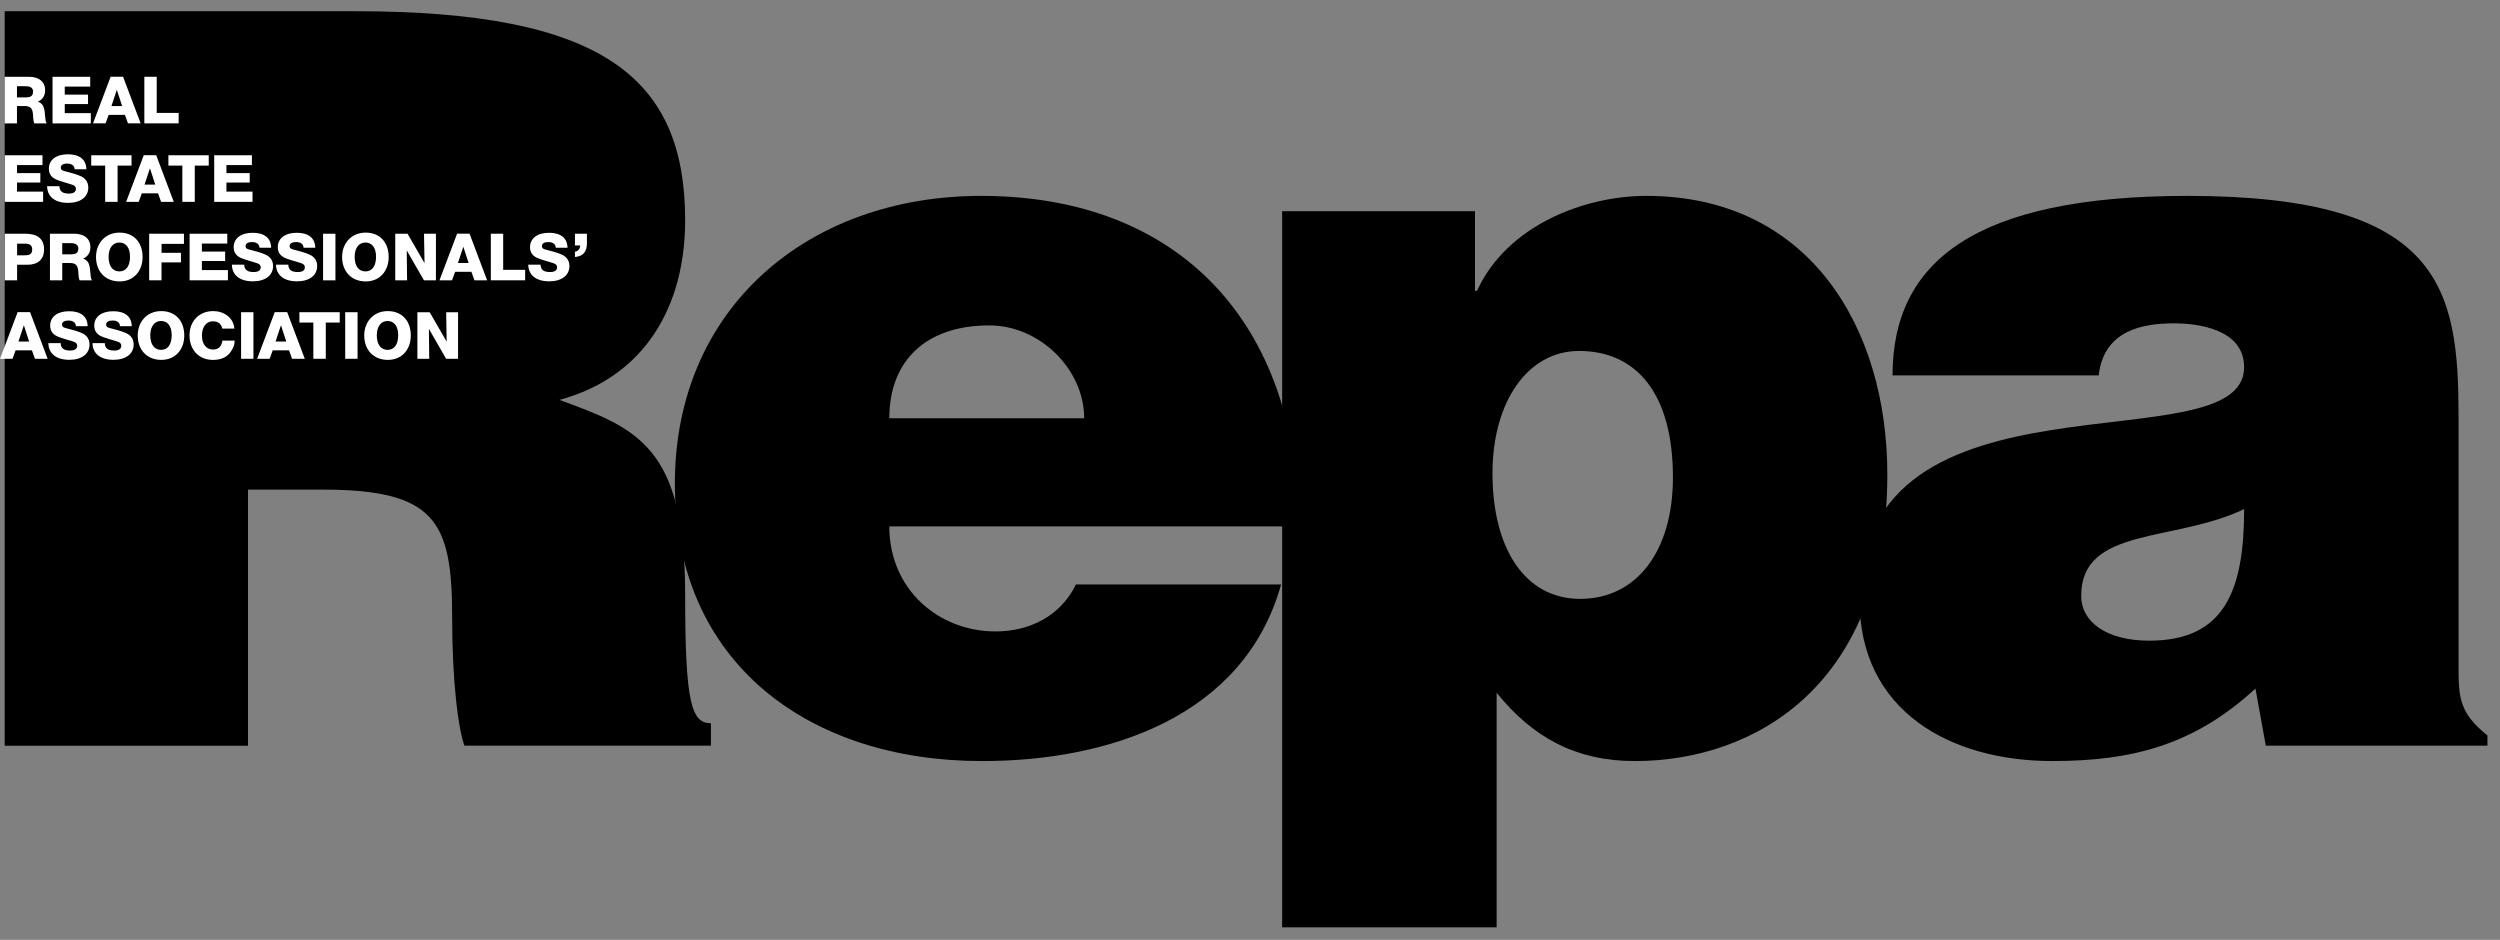 <svg width="133" height="50" viewBox="0 0 133 50" fill="none" xmlns="http://www.w3.org/2000/svg">
<rect x="0" y="0" width="133" height="50" fill="#808080" stroke="none"/>
<path d="M13.193 39.672H0.25V0.597H18.9C32.063 0.597 36.45 4.125 36.45 11.722C36.45 16.225 34.365 20.029 29.76 21.275C33.927 22.793 36.45 23.772 36.45 31.639C36.45 37.392 36.779 38.478 37.822 38.478V39.671H24.709C24.384 38.803 24.054 36.304 24.054 32.834C24.054 27.731 23.178 26.047 17.143 26.047H13.193V39.672Z" fill="black"/>
<path d="M57.679 22.252C57.679 19.65 55.319 17.312 52.633 17.312C49.231 17.312 47.311 19.213 47.311 22.252H57.679ZM47.311 28.006C47.311 31.369 49.943 33.592 52.962 33.592C54.769 33.592 56.416 32.78 57.24 31.095H68.154C66.181 38.154 58.943 40.489 52.249 40.489C43.031 40.489 35.903 35.276 35.903 25.727C35.903 16.392 42.978 10.421 52.195 10.421C62.836 10.421 69.087 17.312 69.087 28.006H47.311V28.006Z" fill="black"/>
<path d="M89 25.401C89 20.894 87.027 18.671 84.007 18.671C81.265 18.671 79.4 21.385 79.4 25.183C79.4 29.144 81.102 31.86 84.065 31.86C87.079 31.86 89 29.308 89 25.401ZM78.47 11.235V15.471H78.577C80.168 11.994 84.281 10.421 87.576 10.421C96.241 10.421 100.406 17.421 100.406 25.239C100.406 36.416 93.387 40.489 86.97 40.489C83.843 40.489 81.54 39.237 79.621 36.853V49.334H68.21V11.235H78.47Z" fill="black"/>
<path d="M110.72 31.695C110.72 33.108 112.092 34.084 114.341 34.084C118.344 34.084 119.388 31.426 119.388 27.083C115.659 28.873 110.72 28.006 110.72 31.695ZM100.683 19.972C100.683 13.948 105.015 10.421 116.369 10.421C129.974 10.421 130.795 15.415 130.795 22.195V35.493C130.795 37.123 130.849 37.935 132.332 39.128V39.671H120.541L119.989 36.631C116.753 39.616 113.461 40.488 109.186 40.488C103.752 40.488 98.926 37.826 98.926 31.912C98.926 18.995 119.387 24.856 119.387 19.538C119.387 17.478 116.862 17.202 115.658 17.202C114.064 17.202 111.923 17.528 111.651 19.971H100.683V19.972Z" fill="black"/>
<path d="M1.364 5.182C1.579 5.182 1.759 5.135 1.759 4.876C1.759 4.679 1.627 4.587 1.357 4.587H0.903V5.182H1.364ZM0.249 4.086H1.554C2.026 4.086 2.401 4.316 2.401 4.802C2.401 5.087 2.273 5.294 2.014 5.409C2.173 5.459 2.286 5.567 2.33 5.728C2.37 5.86 2.376 5.889 2.408 6.253C2.42 6.368 2.42 6.469 2.489 6.565H1.825C1.761 6.414 1.768 6.209 1.751 6.045C1.719 5.752 1.608 5.641 1.305 5.641H0.903V6.565H0.249V4.086Z" fill="white"/>
<path d="M4.8 4.607H3.445V5.034H4.683V5.537H3.445V6.019H4.832V6.565H2.795V4.086H4.8V4.607Z" fill="white"/>
<path d="M6.216 4.777L5.928 5.644H6.497L6.216 4.777ZM7.483 6.563H6.808L6.647 6.111H5.782L5.616 6.563H4.948L5.886 4.082H6.547L7.483 6.563Z" fill="white"/>
<path d="M9.504 6.563H7.679V4.085H8.337V6.007H9.504V6.563Z" fill="white"/>
<path d="M2.261 8.782H0.906V9.21H2.146V9.711H0.906V10.194H2.294V10.739H0.256V8.26H2.261V8.782Z" fill="white"/>
<path d="M3.973 9.004C3.959 8.806 3.819 8.702 3.566 8.702C3.361 8.702 3.234 8.781 3.234 8.914C3.234 9.02 3.28 9.063 3.425 9.101C3.72 9.179 4.052 9.259 4.308 9.377C4.561 9.496 4.697 9.703 4.697 9.979C4.697 10.477 4.28 10.793 3.623 10.793C2.928 10.793 2.515 10.466 2.506 9.906H3.163C3.163 10.198 3.361 10.299 3.665 10.299C3.908 10.299 4.039 10.209 4.039 10.049C4.039 9.917 3.958 9.85 3.707 9.784C3.533 9.736 3.251 9.648 3.089 9.59C2.755 9.471 2.6 9.277 2.6 8.973C2.6 8.503 2.992 8.208 3.61 8.208C4.237 8.208 4.585 8.49 4.595 9.004H3.973Z" fill="white"/>
<path d="M6.998 8.81H6.256V10.738H5.595V8.81H4.853V8.26H6.998V8.81Z" fill="white"/>
<path d="M7.978 8.953L7.69 9.82H8.259L7.978 8.953ZM9.245 10.738H8.57L8.408 10.286H7.544L7.378 10.738H6.71L7.648 8.257H8.31L9.245 10.738Z" fill="white"/>
<path d="M11.105 8.81H10.362V10.738H9.701V8.81H8.959V8.26H11.105V8.81Z" fill="white"/>
<path d="M13.401 8.782H12.046V9.21H13.284V9.711H12.046V10.194H13.434V10.739H11.396V8.26H13.401V8.782Z" fill="white"/>
<path d="M1.279 13.583C1.504 13.583 1.713 13.564 1.713 13.277C1.713 13.036 1.561 12.962 1.333 12.962H0.91V13.583H1.279ZM0.256 12.435H1.358C1.931 12.435 2.345 12.658 2.345 13.27C2.345 13.828 1.984 14.085 1.462 14.085H0.91V14.914H0.256V12.435Z" fill="white"/>
<path d="M3.772 13.531C3.987 13.531 4.167 13.486 4.167 13.225C4.167 13.03 4.036 12.936 3.765 12.936H3.312V13.531H3.772ZM2.657 12.435H3.962C4.434 12.435 4.809 12.665 4.809 13.152C4.809 13.437 4.681 13.642 4.423 13.758C4.581 13.811 4.694 13.917 4.739 14.078C4.778 14.211 4.784 14.237 4.817 14.603C4.826 14.718 4.826 14.819 4.897 14.914H4.234C4.169 14.763 4.176 14.558 4.16 14.394C4.127 14.103 4.015 13.992 3.713 13.992H3.312V14.914H2.657V12.435Z" fill="white"/>
<path d="M6.352 12.902C5.999 12.902 5.777 13.197 5.777 13.667C5.777 14.152 5.992 14.439 6.354 14.439C6.708 14.439 6.917 14.15 6.917 13.656C6.917 13.187 6.702 12.902 6.352 12.902ZM6.365 14.972C5.591 14.972 5.108 14.429 5.108 13.673C5.108 12.939 5.605 12.375 6.358 12.375C7.105 12.375 7.586 12.88 7.586 13.676C7.585 14.405 7.124 14.972 6.365 14.972Z" fill="white"/>
<path d="M9.786 12.974H8.593V13.45H9.627V13.959H8.593V14.912H7.936V12.434H9.786V12.974Z" fill="white"/>
<path d="M12.092 12.957H10.739V13.384H11.977V13.886H10.739V14.368H12.125V14.912H10.087V12.435H12.092V12.957Z" fill="white"/>
<path d="M13.805 13.179C13.79 12.981 13.65 12.877 13.397 12.877C13.192 12.877 13.065 12.956 13.065 13.088C13.065 13.194 13.111 13.238 13.256 13.276C13.551 13.353 13.882 13.433 14.139 13.551C14.392 13.67 14.528 13.878 14.528 14.153C14.528 14.651 14.111 14.967 13.454 14.967C12.759 14.967 12.346 14.641 12.337 14.081H12.994C12.994 14.372 13.192 14.473 13.496 14.473C13.739 14.473 13.87 14.384 13.87 14.224C13.87 14.091 13.789 14.024 13.538 13.959C13.364 13.91 13.082 13.823 12.921 13.765C12.586 13.647 12.431 13.451 12.431 13.15C12.431 12.679 12.823 12.384 13.441 12.384C14.068 12.384 14.416 12.666 14.426 13.18H13.805V13.179Z" fill="white"/>
<path d="M16.15 13.179C16.137 12.981 15.995 12.877 15.742 12.877C15.537 12.877 15.41 12.956 15.41 13.088C15.41 13.194 15.456 13.238 15.602 13.276C15.897 13.353 16.227 13.433 16.484 13.551C16.737 13.67 16.874 13.878 16.874 14.153C16.874 14.651 16.457 14.967 15.802 14.967C15.106 14.967 14.694 14.641 14.684 14.081H15.341C15.341 14.372 15.539 14.473 15.844 14.473C16.086 14.473 16.217 14.384 16.217 14.224C16.217 14.091 16.137 14.024 15.888 13.959C15.712 13.91 15.428 13.823 15.267 13.765C14.933 13.647 14.778 13.451 14.778 13.15C14.778 12.679 15.17 12.384 15.788 12.384C16.415 12.384 16.762 12.666 16.773 13.18H16.15V13.179Z" fill="white"/>
<path d="M17.845 12.435H17.188V14.914H17.845V12.435Z" fill="white"/>
<path d="M19.441 12.902C19.089 12.902 18.868 13.197 18.868 13.667C18.868 14.152 19.081 14.439 19.444 14.439C19.799 14.439 20.006 14.15 20.006 13.656C20.008 13.187 19.794 12.902 19.441 12.902ZM19.457 14.972C18.683 14.972 18.2 14.429 18.2 13.673C18.2 12.939 18.696 12.375 19.45 12.375C20.196 12.375 20.678 12.88 20.678 13.676C20.676 14.405 20.216 14.972 19.457 14.972Z" fill="white"/>
<path d="M21.027 12.435H21.682L22.585 14.001L22.558 12.435H23.191V14.912H22.554L21.639 13.323L21.657 14.912H21.027V12.435Z" fill="white"/>
<path d="M24.649 13.127L24.361 13.993H24.931L24.649 13.127ZM25.915 14.912H25.24L25.078 14.46H24.214L24.047 14.912H23.38L24.318 12.432H24.98L25.915 14.912Z" fill="white"/>
<path d="M27.938 14.912H26.112V12.434H26.769V14.355H27.938V14.912Z" fill="white"/>
<path d="M29.569 13.179C29.556 12.981 29.414 12.877 29.161 12.877C28.956 12.877 28.829 12.956 28.829 13.088C28.829 13.194 28.875 13.238 29.021 13.276C29.316 13.353 29.646 13.433 29.903 13.551C30.156 13.67 30.293 13.878 30.293 14.153C30.293 14.651 29.876 14.967 29.221 14.967C28.525 14.967 28.113 14.641 28.102 14.081H28.76C28.76 14.372 28.958 14.473 29.263 14.473C29.505 14.473 29.636 14.384 29.636 14.224C29.636 14.091 29.556 14.024 29.306 13.959C29.131 13.91 28.848 13.823 28.686 13.765C28.352 13.647 28.197 13.451 28.197 13.15C28.197 12.679 28.589 12.384 29.207 12.384C29.834 12.384 30.181 12.666 30.192 13.18H29.569V13.179Z" fill="white"/>
<path d="M31.224 12.932C31.224 13.384 31.038 13.631 30.588 13.673V13.391C30.761 13.356 30.855 13.245 30.866 13.059H30.588V12.434H31.224V12.932Z" fill="white"/>
<path d="M1.27 17.303L0.981 18.169H1.55L1.27 17.303ZM2.535 19.087H1.86L1.698 18.636H0.831L0.666 19.087H0L0.938 16.607H1.6L2.535 19.087Z" fill="white"/>
<path d="M4.04 17.355C4.026 17.155 3.885 17.052 3.632 17.052C3.427 17.052 3.3 17.132 3.3 17.264C3.3 17.368 3.346 17.413 3.491 17.452C3.786 17.529 4.118 17.608 4.374 17.727C4.627 17.845 4.763 18.054 4.763 18.329C4.763 18.827 4.346 19.142 3.692 19.142C2.996 19.142 2.584 18.816 2.573 18.256H3.23C3.23 18.549 3.428 18.649 3.734 18.649C3.975 18.649 4.106 18.558 4.106 18.397C4.106 18.266 4.026 18.199 3.777 18.132C3.601 18.084 3.318 17.998 3.157 17.939C2.822 17.82 2.669 17.625 2.669 17.322C2.669 16.852 3.058 16.557 3.678 16.557C4.304 16.557 4.652 16.839 4.662 17.353H4.04V17.355Z" fill="white"/>
<path d="M6.386 17.355C6.373 17.155 6.231 17.052 5.978 17.052C5.774 17.052 5.646 17.132 5.646 17.264C5.646 17.368 5.692 17.413 5.838 17.452C6.133 17.529 6.465 17.608 6.721 17.727C6.974 17.845 7.11 18.054 7.11 18.329C7.11 18.827 6.693 19.142 6.039 19.142C5.342 19.142 4.93 18.816 4.92 18.256H5.577C5.577 18.549 5.775 18.649 6.081 18.649C6.322 18.649 6.453 18.558 6.453 18.397C6.453 18.266 6.373 18.199 6.124 18.132C5.948 18.084 5.665 17.998 5.504 17.939C5.169 17.82 5.014 17.625 5.014 17.322C5.014 16.852 5.404 16.557 6.024 16.557C6.651 16.557 6.999 16.839 7.009 17.353H6.386V17.355Z" fill="white"/>
<path d="M8.569 17.076C8.216 17.076 7.995 17.372 7.995 17.841C7.995 18.326 8.21 18.613 8.572 18.613C8.926 18.613 9.134 18.325 9.134 17.831C9.136 17.362 8.921 17.076 8.569 17.076ZM8.582 19.146C7.808 19.146 7.327 18.603 7.327 17.85C7.327 17.114 7.823 16.55 8.576 16.55C9.322 16.55 9.803 17.055 9.803 17.852C9.803 18.579 9.343 19.146 8.582 19.146Z" fill="white"/>
<path d="M12.483 18.12C12.477 18.312 12.456 18.385 12.368 18.56C12.17 18.956 11.829 19.147 11.333 19.147C10.557 19.147 10.082 18.59 10.082 17.842C10.082 17.079 10.599 16.55 11.344 16.55C11.904 16.55 12.424 16.894 12.469 17.483H11.826C11.769 17.226 11.601 17.093 11.331 17.093C10.971 17.093 10.743 17.392 10.743 17.857C10.743 18.304 10.975 18.596 11.331 18.596C11.619 18.596 11.787 18.438 11.833 18.12H12.483Z" fill="white"/>
<path d="M13.483 16.61H12.826V19.087H13.483V16.61Z" fill="white"/>
<path d="M14.948 17.303L14.66 18.169H15.229L14.948 17.303ZM16.214 19.087H15.538L15.377 18.636H14.51L14.345 19.087H13.679L14.616 16.607H15.279L16.214 19.087Z" fill="white"/>
<path d="M18.073 17.16H17.331V19.087H16.67V17.16H15.928V16.61H18.073V17.16Z" fill="white"/>
<path d="M19.022 16.61H18.365V19.087H19.022V16.61Z" fill="white"/>
<path d="M20.619 17.076C20.267 17.076 20.046 17.372 20.046 17.841C20.046 18.326 20.26 18.613 20.622 18.613C20.977 18.613 21.184 18.325 21.184 17.831C21.184 17.362 20.97 17.076 20.619 17.076ZM20.633 19.146C19.86 19.146 19.377 18.603 19.377 17.85C19.377 17.114 19.873 16.55 20.627 16.55C21.373 16.55 21.854 17.055 21.854 17.852C21.854 18.579 21.394 19.146 20.633 19.146Z" fill="white"/>
<path d="M22.205 16.611H22.86L23.763 18.177L23.736 16.611H24.369V19.087H23.733L22.818 17.497L22.835 19.087H22.205V16.611Z" fill="white"/>
</svg>
